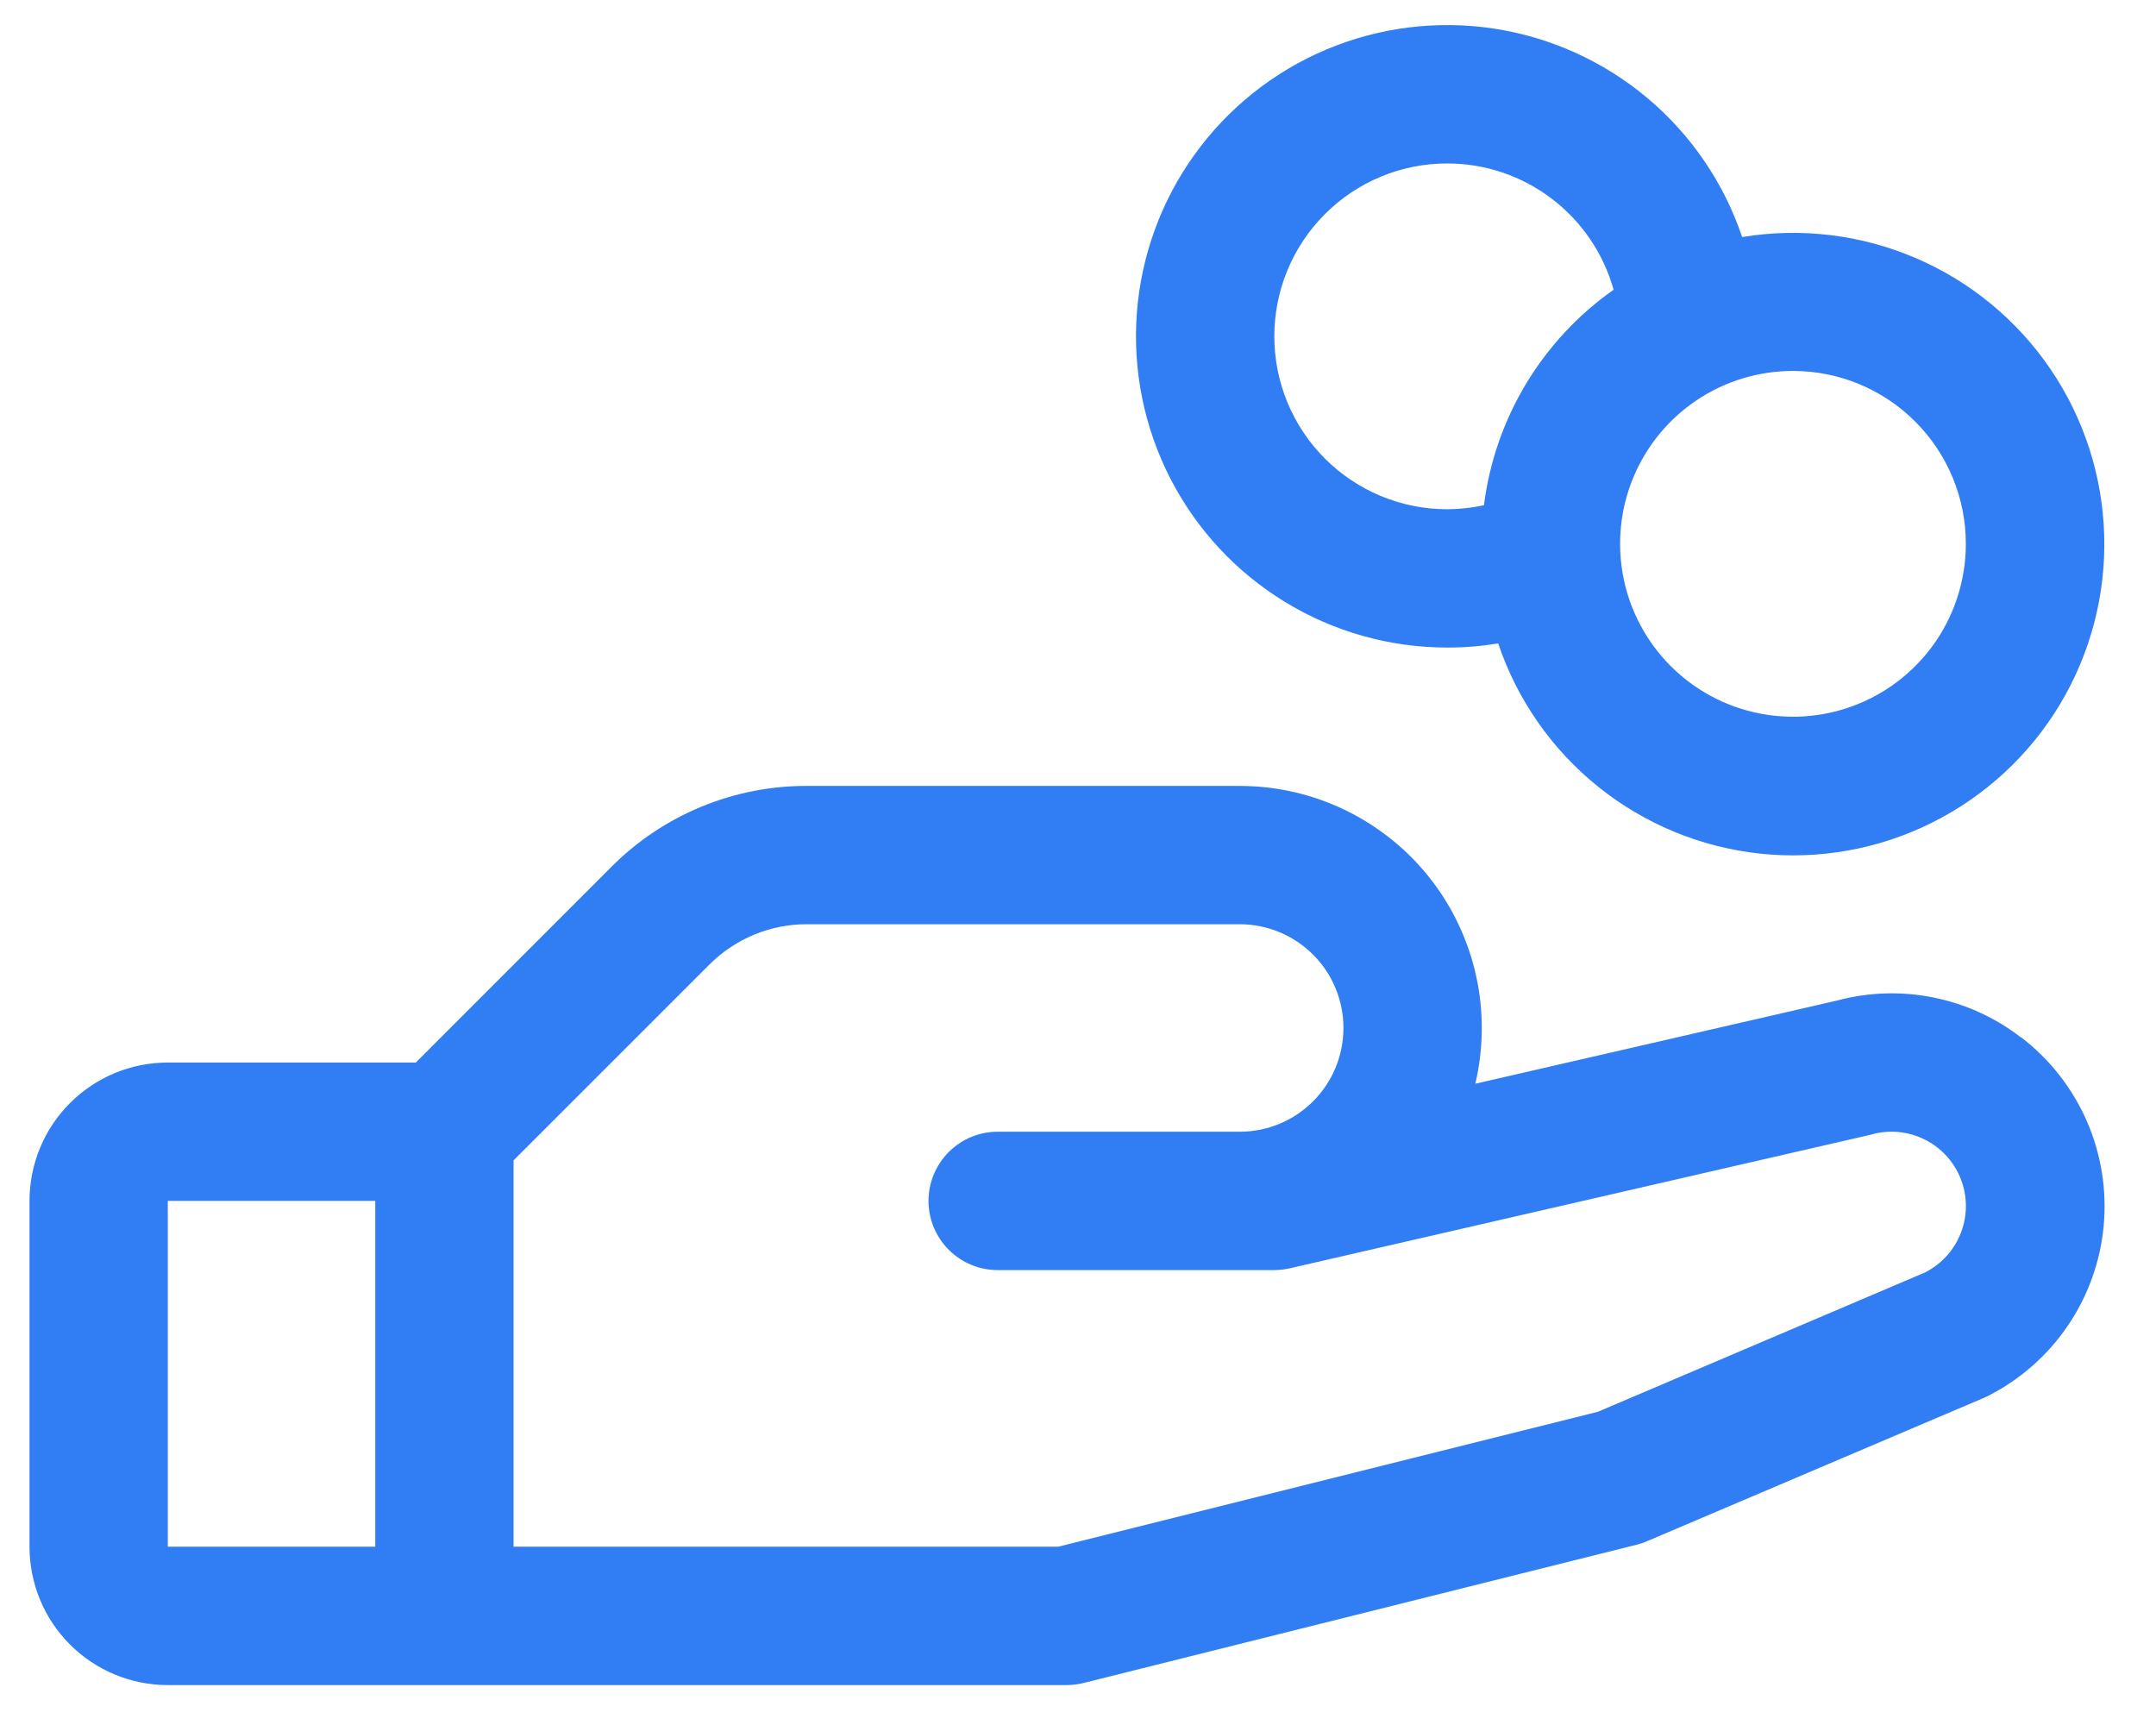 <svg width="35" height="28" viewBox="0 0 35 28" fill="none" xmlns="http://www.w3.org/2000/svg">
<path d="M32.802 16.835C32.384 16.513 31.898 16.293 31.381 16.19C30.864 16.087 30.33 16.104 29.821 16.241L23.95 17.591C24.086 17.014 24.09 16.414 23.962 15.835C23.833 15.256 23.576 14.713 23.208 14.248C22.84 13.783 22.371 13.408 21.837 13.149C21.304 12.891 20.718 12.757 20.125 12.757H13.1C12.51 12.755 11.926 12.871 11.381 13.096C10.836 13.322 10.341 13.653 9.924 14.072L6.75 17.247H2.724C2.128 17.247 1.557 17.484 1.136 17.905C0.715 18.326 0.479 18.897 0.479 19.493L0.479 25.106C0.479 25.702 0.715 26.273 1.136 26.694C1.557 27.115 2.128 27.352 2.724 27.352H17.319C17.41 27.352 17.502 27.34 17.591 27.318L26.572 25.073C26.63 25.059 26.686 25.04 26.739 25.016L32.194 22.695L32.256 22.667C32.78 22.405 33.229 22.014 33.56 21.531C33.892 21.047 34.095 20.487 34.15 19.904C34.205 19.32 34.111 18.733 33.876 18.196C33.641 17.659 33.273 17.19 32.807 16.835H32.802ZM2.724 19.493H6.092V25.106H2.724V19.493ZM31.272 20.645L25.939 22.916L17.178 25.106H8.337V18.835L11.513 15.66C11.721 15.451 11.968 15.285 12.241 15.172C12.513 15.059 12.805 15.001 13.1 15.002H20.125C20.572 15.002 21 15.18 21.316 15.495C21.632 15.811 21.809 16.239 21.809 16.686C21.809 17.133 21.632 17.561 21.316 17.877C21 18.193 20.572 18.37 20.125 18.37H16.196C15.898 18.37 15.613 18.488 15.402 18.699C15.192 18.91 15.073 19.195 15.073 19.493C15.073 19.791 15.192 20.076 15.402 20.287C15.613 20.497 15.898 20.616 16.196 20.616H20.687C20.771 20.615 20.855 20.606 20.938 20.587L30.34 18.425L30.384 18.414C30.671 18.334 30.977 18.363 31.244 18.496C31.511 18.628 31.719 18.855 31.829 19.132C31.939 19.409 31.942 19.717 31.838 19.996C31.735 20.275 31.532 20.506 31.268 20.645H31.272ZM23.493 10.511C23.771 10.512 24.048 10.489 24.321 10.444C24.629 11.358 25.192 12.165 25.944 12.77C26.696 13.374 27.606 13.751 28.565 13.855C29.524 13.959 30.493 13.786 31.357 13.357C32.221 12.927 32.944 12.26 33.441 11.433C33.937 10.605 34.187 9.653 34.159 8.689C34.132 7.725 33.829 6.788 33.287 5.991C32.744 5.193 31.984 4.567 31.097 4.188C30.21 3.808 29.233 3.69 28.282 3.848C27.985 2.967 27.452 2.185 26.739 1.588C26.027 0.991 25.164 0.602 24.245 0.463C23.326 0.325 22.386 0.443 21.53 0.804C20.673 1.166 19.933 1.756 19.391 2.511C18.848 3.266 18.525 4.156 18.455 5.083C18.386 6.009 18.574 6.938 18.998 7.765C19.422 8.592 20.066 9.286 20.859 9.77C21.652 10.255 22.564 10.511 23.493 10.511ZM31.913 8.827C31.913 9.382 31.749 9.925 31.441 10.387C31.132 10.848 30.694 11.208 30.181 11.42C29.668 11.633 29.104 11.688 28.559 11.58C28.015 11.472 27.515 11.204 27.122 10.812C26.73 10.419 26.462 9.919 26.354 9.375C26.246 8.83 26.301 8.266 26.514 7.753C26.726 7.24 27.086 6.802 27.547 6.494C28.009 6.185 28.552 6.021 29.107 6.021C29.851 6.021 30.565 6.316 31.091 6.843C31.618 7.369 31.913 8.083 31.913 8.827ZM23.493 2.653C24.106 2.653 24.701 2.853 25.189 3.224C25.677 3.594 26.03 4.113 26.195 4.703C25.62 5.107 25.136 5.628 24.773 6.23C24.411 6.832 24.178 7.504 24.09 8.201C23.894 8.244 23.694 8.265 23.493 8.266C22.749 8.266 22.035 7.97 21.509 7.444C20.982 6.918 20.687 6.204 20.687 5.459C20.687 4.715 20.982 4.001 21.509 3.475C22.035 2.948 22.749 2.653 23.493 2.653Z" fill="#317EF4"/>
</svg>
